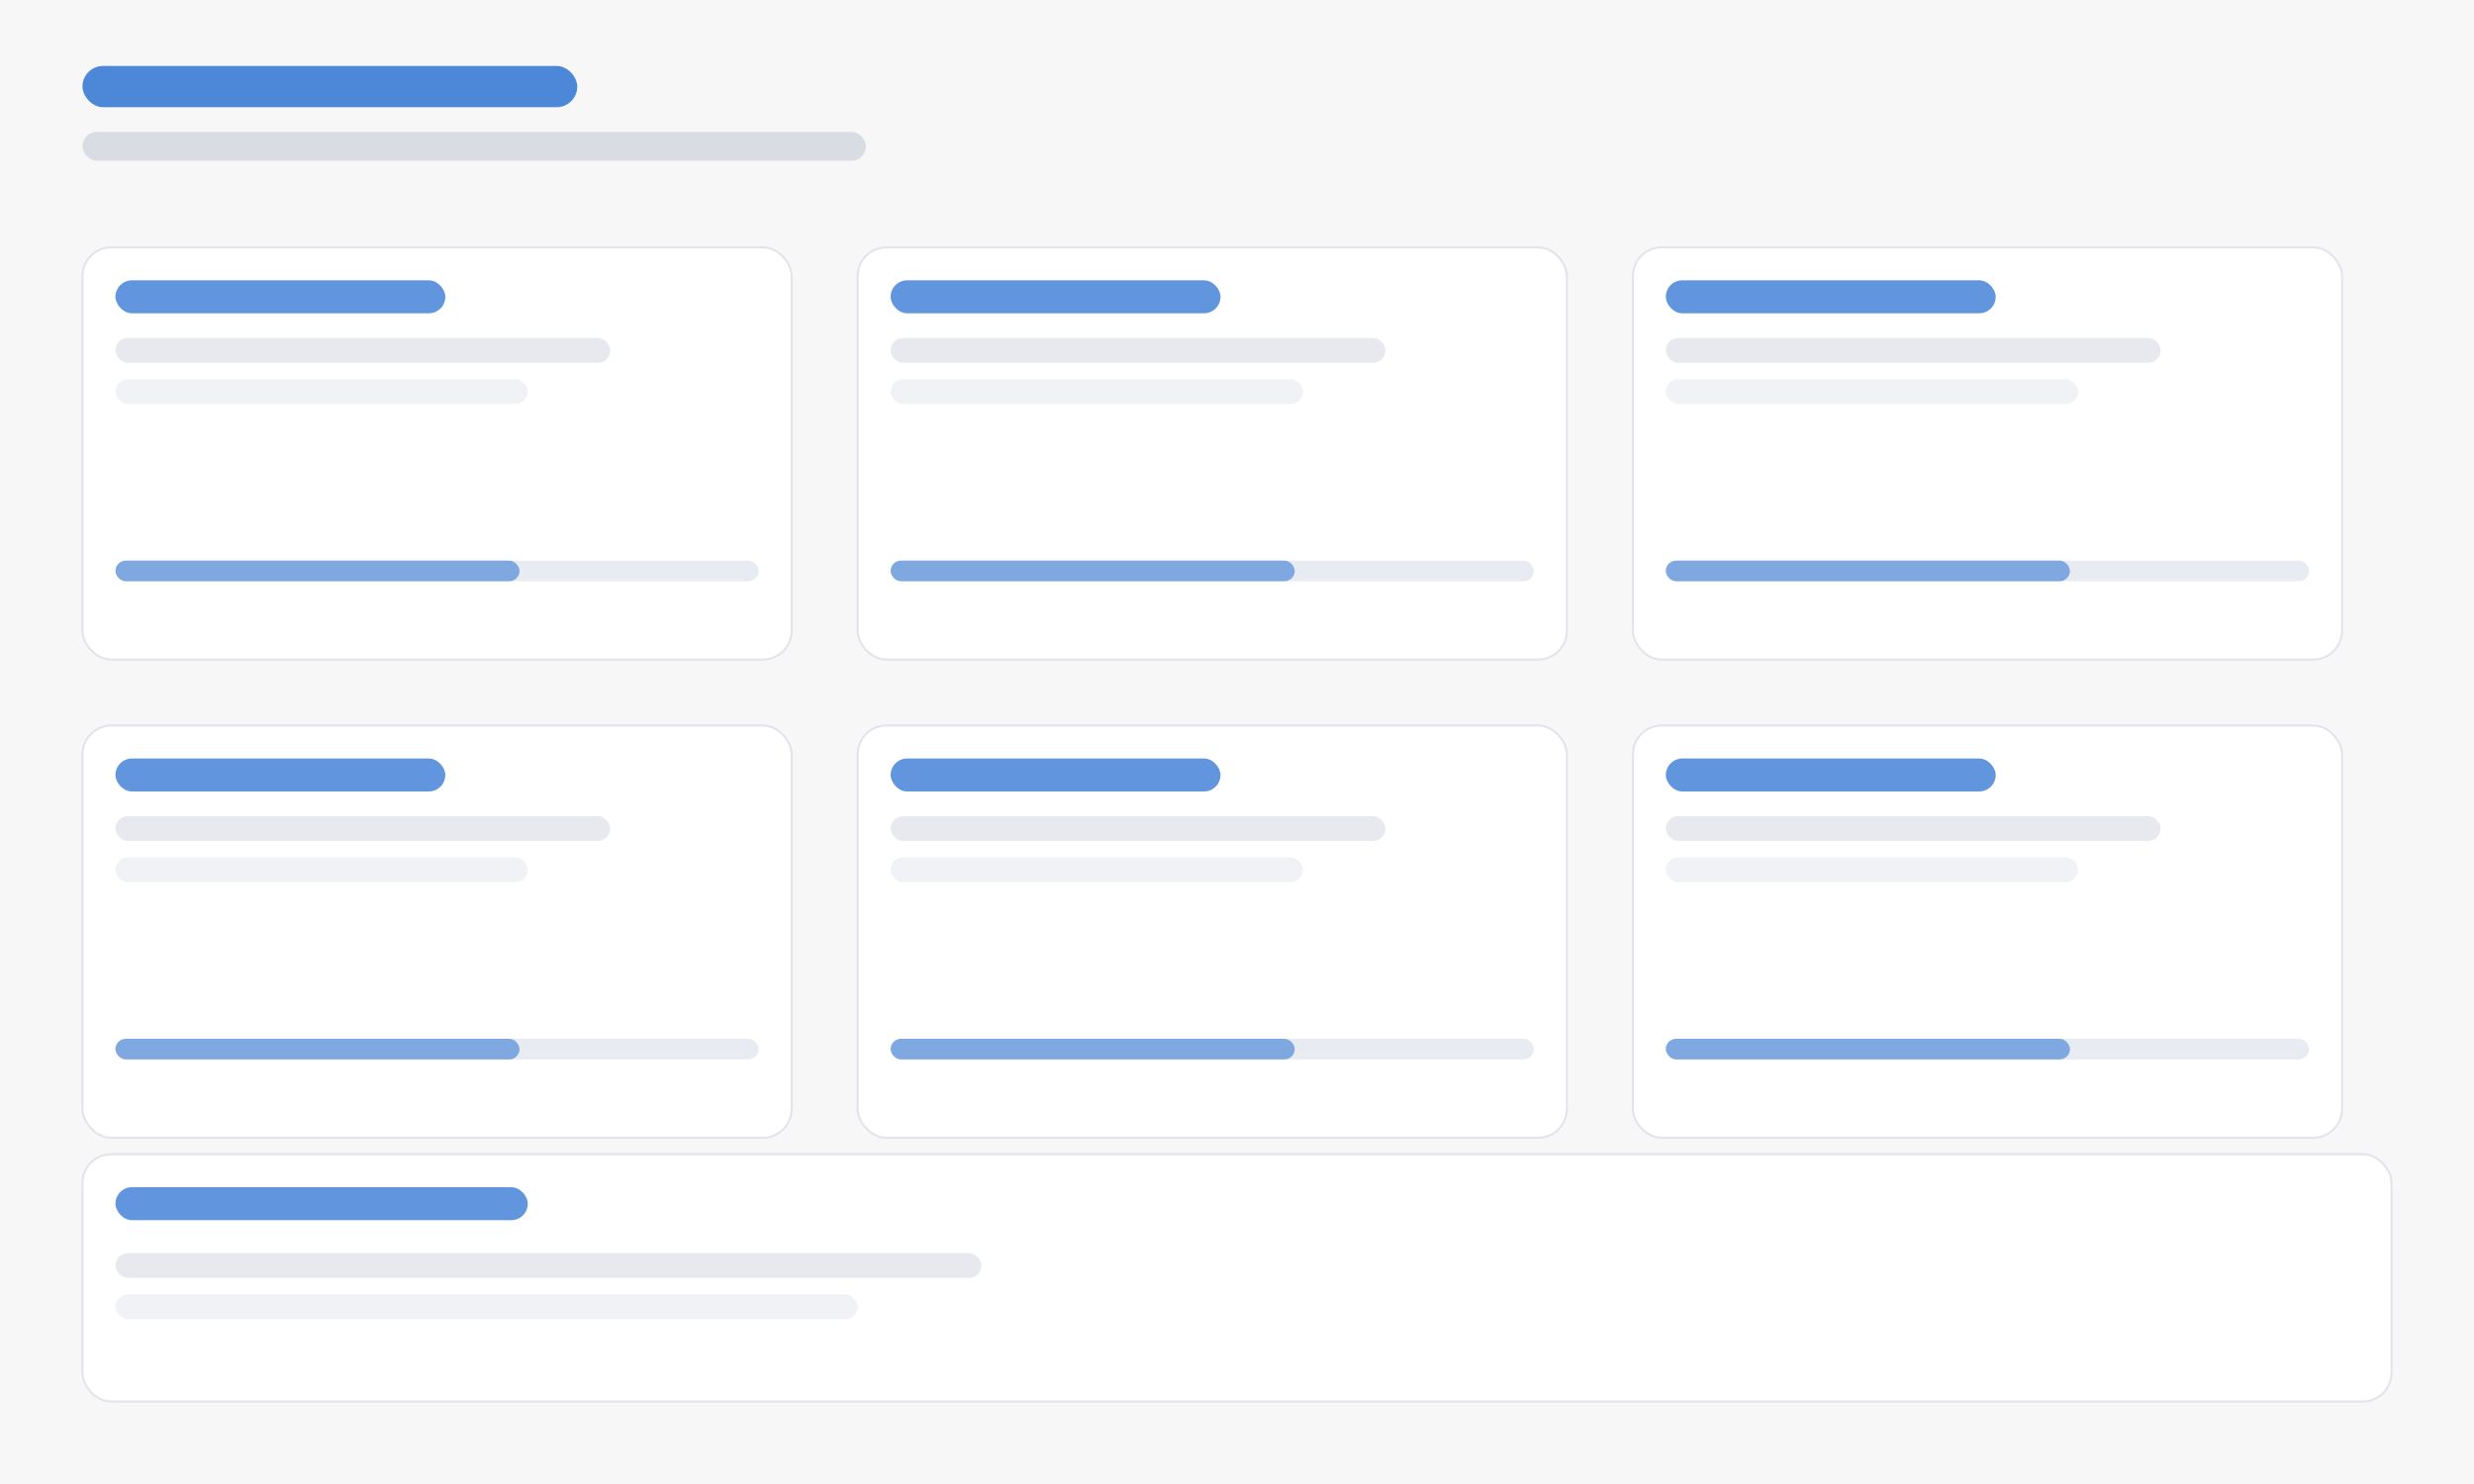 <svg xmlns="http://www.w3.org/2000/svg" width="1200" height="720" viewBox="0 0 1200 720" role="img" aria-labelledby="title desc">
  <title>Growbie Mock UI - Milestone Dashboard</title>
  <desc>Neutral mock interface featuring milestone cards and progress indicators.</desc>
  <rect width="1200" height="720" fill="#FFFFFF" />
  <rect x="0" y="0" width="1200" height="720" fill="#F7F7F8" />

  <!-- Header -->
  <rect x="40" y="32" width="240" height="20" rx="10" fill="#3A7BD5" opacity="0.9" />
  <rect x="40" y="64" width="380" height="14" rx="7" fill="#D9DCE3" />

  <!-- Cards grid 3x2 -->
  <g transform="translate(40,120)">
    <!-- card helper -->
    <defs>
      <g id="card">
        <rect width="344" height="200" rx="14" fill="#FFFFFF" stroke="#E1E4EA" />
        <rect x="16" y="16" width="160" height="16" rx="8" fill="#3A7BD5" opacity="0.8" />
        <rect x="16" y="44" width="240" height="12" rx="6" fill="#E7E9EF" />
        <rect x="16" y="64" width="200" height="12" rx="6" fill="#F0F2F6" />
        <!-- progress bar -->
        <rect x="16" y="152" width="312" height="10" rx="5" fill="#E8EBF2" />
        <rect x="16" y="152" width="196" height="10" rx="5" fill="#3A7BD5" opacity="0.6" />
      </g>
    </defs>
    <use href="#card" x="0" y="0" />
    <use href="#card" x="376" y="0" />
    <use href="#card" x="752" y="0" />
    <use href="#card" x="0" y="232" />
    <use href="#card" x="376" y="232" />
    <use href="#card" x="752" y="232" />
  </g>

  <!-- Side panel -->
  <g transform="translate(40,560)">
    <rect width="1120" height="120" rx="14" fill="#FFFFFF" stroke="#E1E4EA" />
    <rect x="16" y="16" width="200" height="16" rx="8" fill="#3A7BD5" opacity="0.8" />
    <rect x="16" y="48" width="420" height="12" rx="6" fill="#E7E9EF" />
    <rect x="16" y="68" width="360" height="12" rx="6" fill="#F0F2F6" />
  </g>
</svg>



